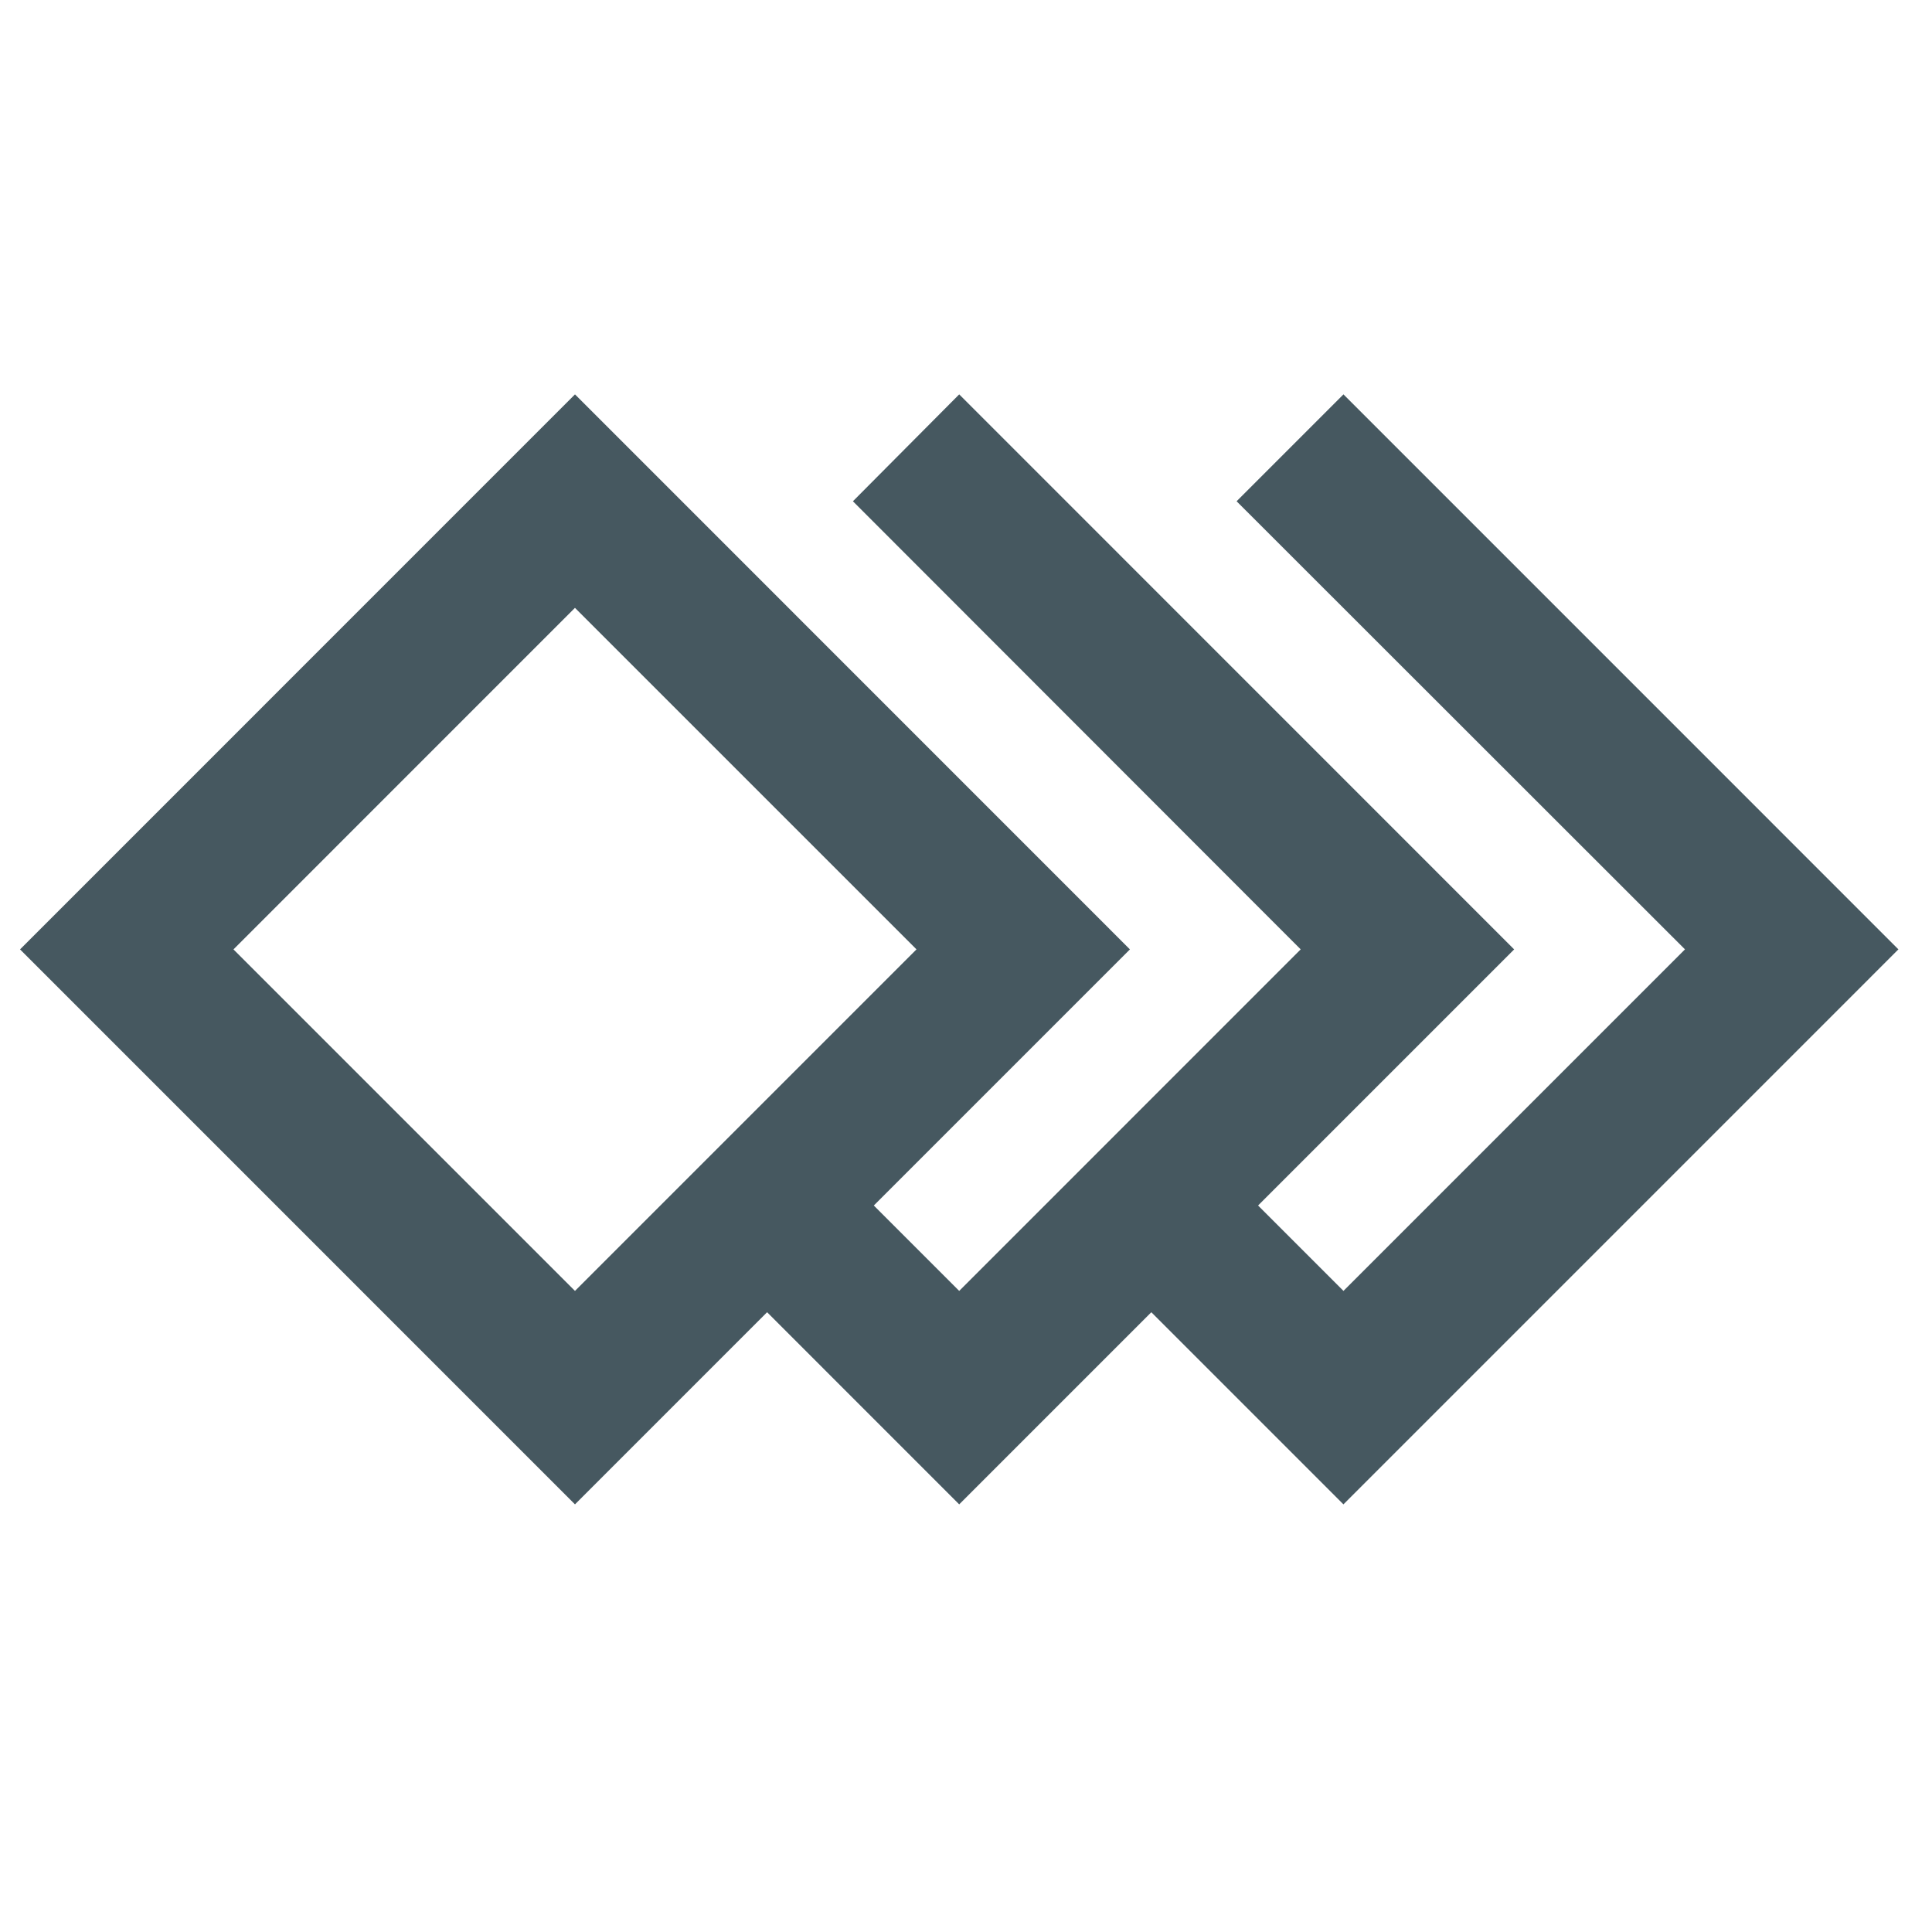 <?xml version="1.0" ?><!DOCTYPE svg  PUBLIC '-//W3C//DTD SVG 1.1//EN'  'http://www.w3.org/Graphics/SVG/1.1/DTD/svg11.dtd'><svg height="64px" id="icons" style="enable-background:new 0 0 64 64;" version="1.1" viewBox="0 0 64 64" width="64px" x="0px" xml:space="preserve" xmlns="http://www.w3.org/2000/svg" xmlns:xlink="http://www.w3.org/1999/xlink" y="0px"><style type="text/css"><![CDATA[
	.st0{fill:#465860;}
	.st1{fill:none;}
]]></style><g><path class="st0" d="M62.887,31.449L44.504,13.064l-3.54,3.541l14.853,14.844L44.504,42.763l-2.829-2.829l8.483-8.484    L31.775,13.064l-3.521,3.541l14.833,14.844L31.775,42.763l-2.829-2.829l8.484-8.484L19.047,13.064L0.664,31.45l18.383,18.384    l6.364-6.365l6.364,6.365l6.364-6.365l6.364,6.365L62.887,31.449z M7.734,31.45l11.312-11.314L30.36,31.449L19.047,42.763    L7.734,31.45z"/><rect class="st1" height="64" width="64"/></g></svg>